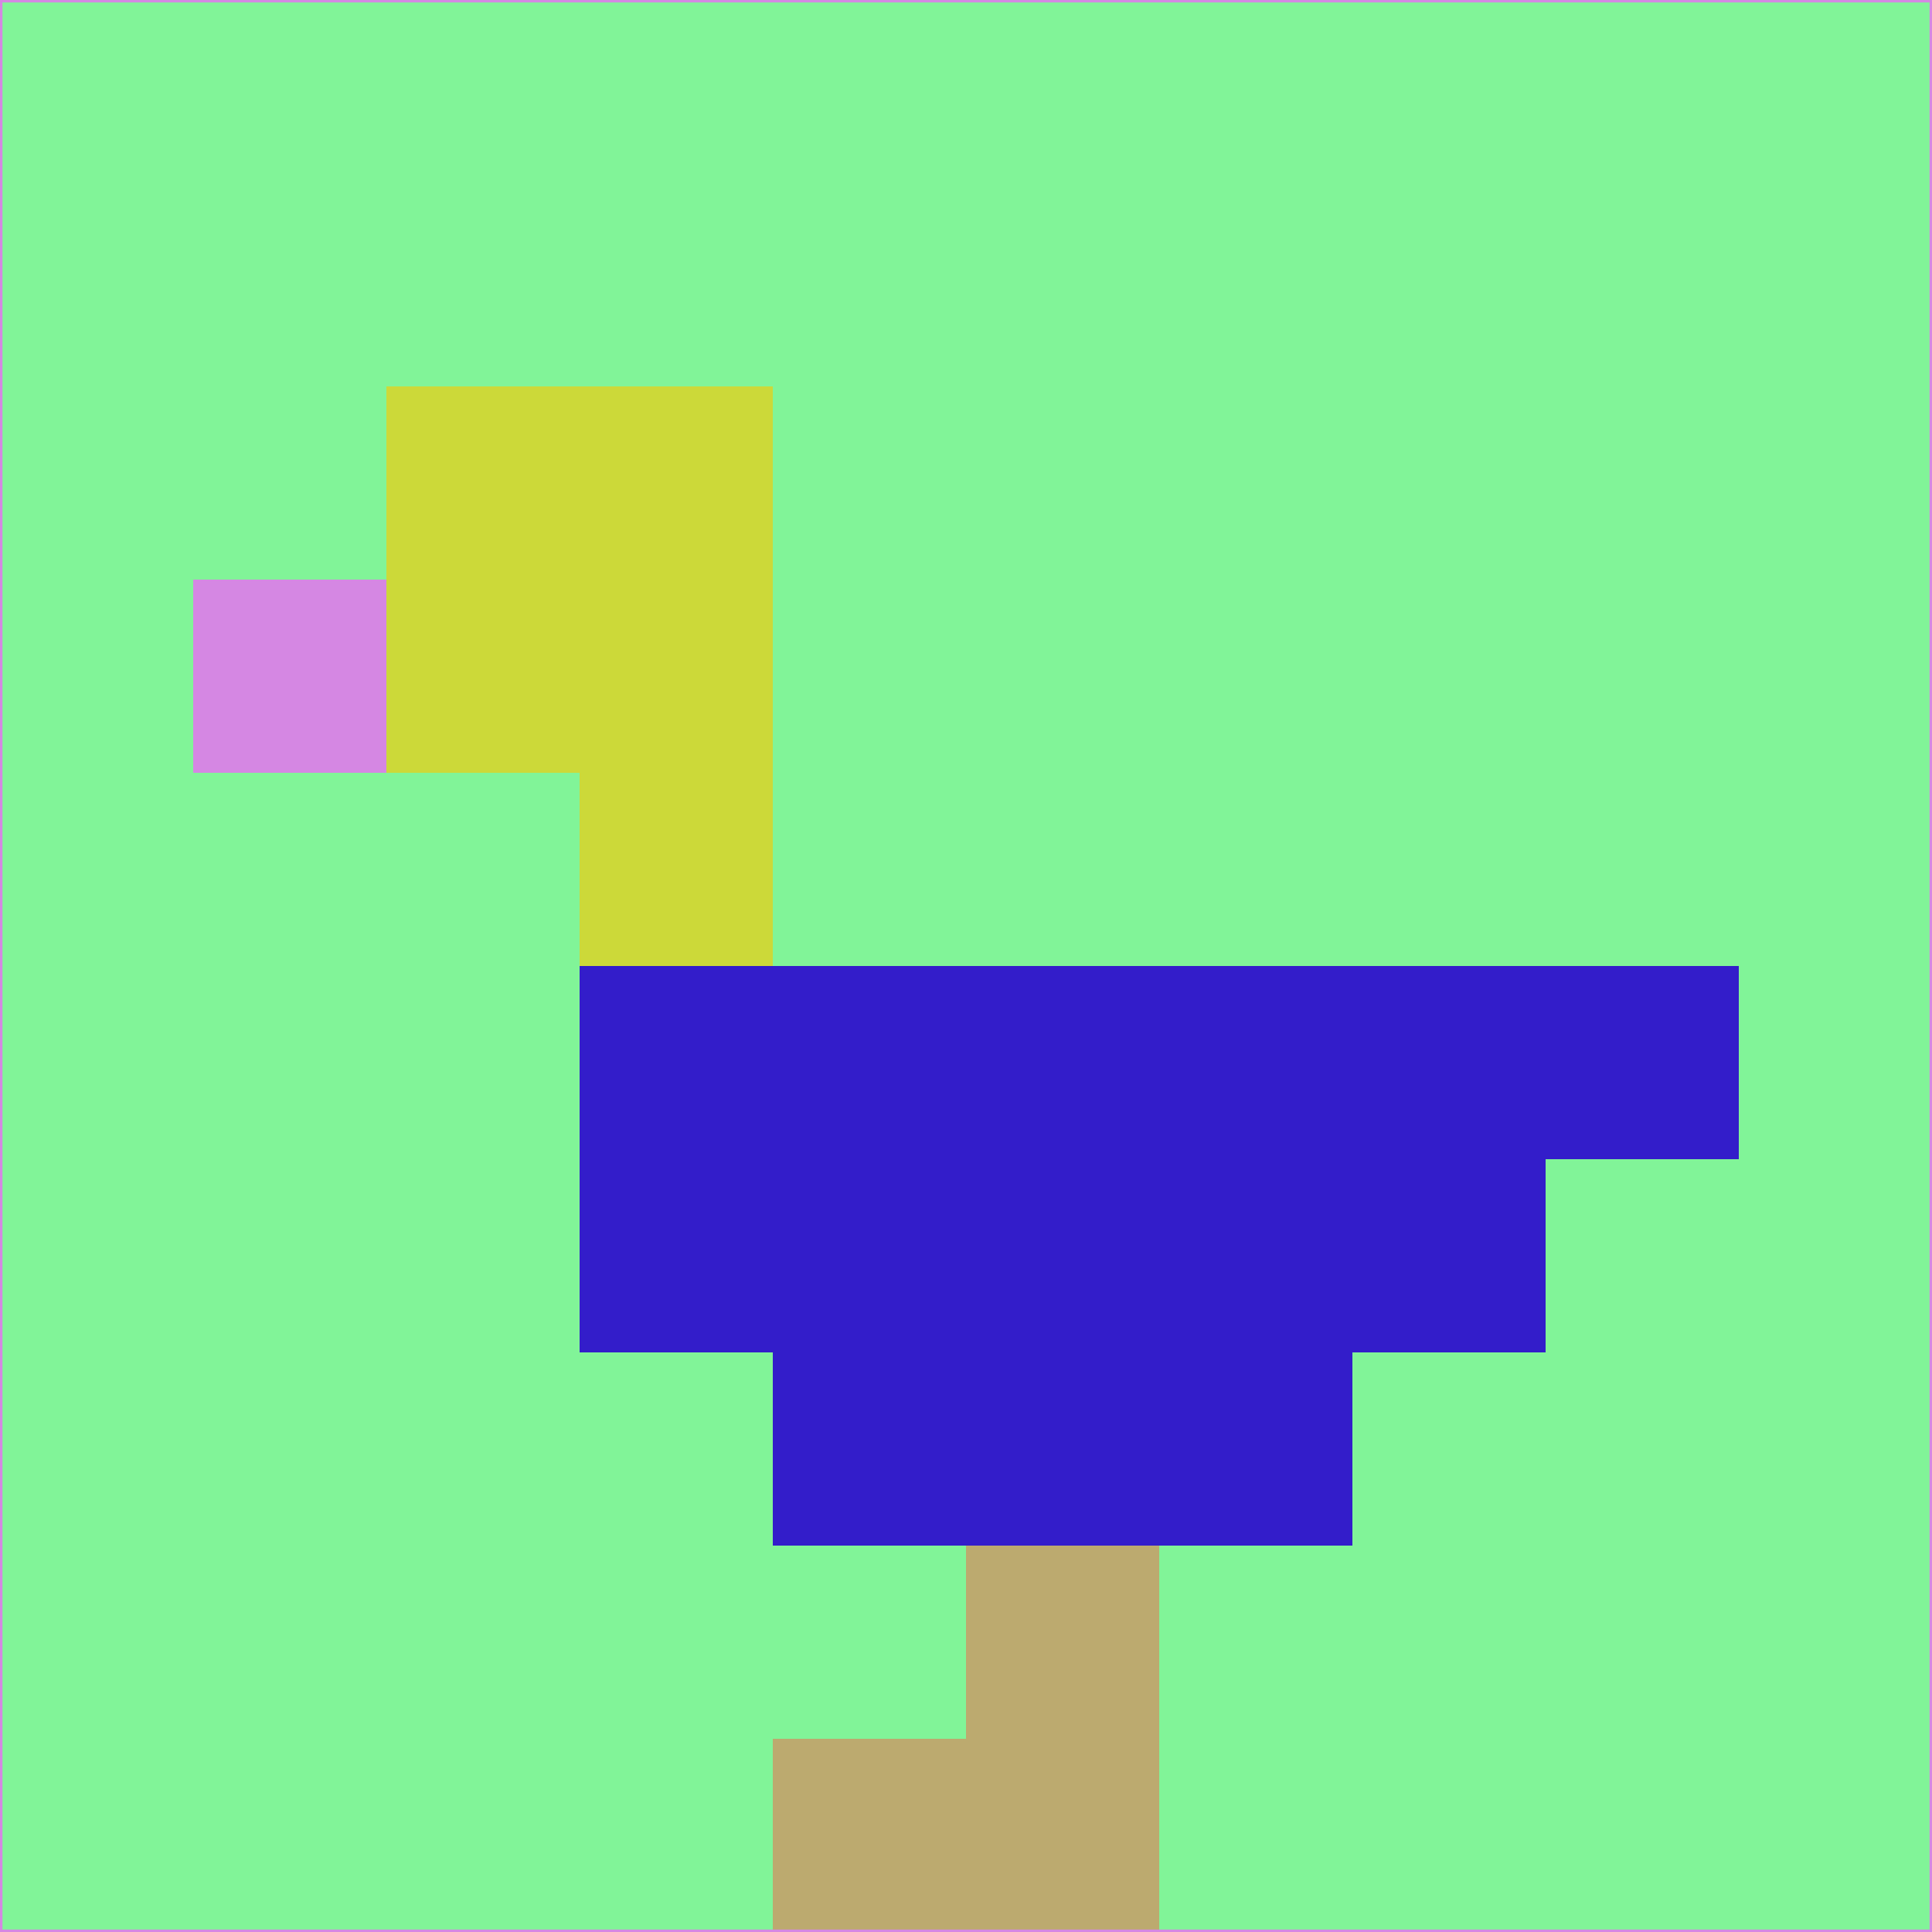 <svg xmlns="http://www.w3.org/2000/svg" version="1.1" width="785" height="785">
  <title>'goose-pfp-694263' by Dmitri Cherniak (Cyberpunk Edition)</title>
  <desc>
    seed=329843
    backgroundColor=#81f498
    padding=20
    innerPadding=0
    timeout=500
    dimension=1
    border=false
    Save=function(){return n.handleSave()}
    frame=12

    Rendered at 2024-09-15T22:37:00.697Z
    Generated in 1ms
    Modified for Cyberpunk theme with new color scheme
  </desc>
  <defs/>
  <rect width="100%" height="100%" fill="#81f498"/>
  <g>
    <g id="0-0">
      <rect x="0" y="0" height="785" width="785" fill="#81f498"/>
      <g>
        <!-- Neon blue -->
        <rect id="0-0-2-2-2-2" x="157" y="157" width="157" height="157" fill="#ccd939"/>
        <rect id="0-0-3-2-1-4" x="235.5" y="157" width="78.5" height="314" fill="#ccd939"/>
        <!-- Electric purple -->
        <rect id="0-0-4-5-5-1" x="314" y="392.5" width="392.5" height="78.5" fill="#331dca"/>
        <rect id="0-0-3-5-5-2" x="235.5" y="392.5" width="392.5" height="157" fill="#331dca"/>
        <rect id="0-0-4-5-3-3" x="314" y="392.5" width="235.5" height="235.5" fill="#331dca"/>
        <!-- Neon pink -->
        <rect id="0-0-1-3-1-1" x="78.5" y="235.5" width="78.5" height="78.5" fill="#d587e3"/>
        <!-- Cyber yellow -->
        <rect id="0-0-5-8-1-2" x="392.5" y="628" width="78.5" height="157" fill="#bcaa6f"/>
        <rect id="0-0-4-9-2-1" x="314" y="706.5" width="157" height="78.5" fill="#bcaa6f"/>
      </g>
      <rect x="0" y="0" stroke="#d587e3" stroke-width="2" height="785" width="785" fill="none"/>
    </g>
  </g>
  <script xmlns=""/>
</svg>